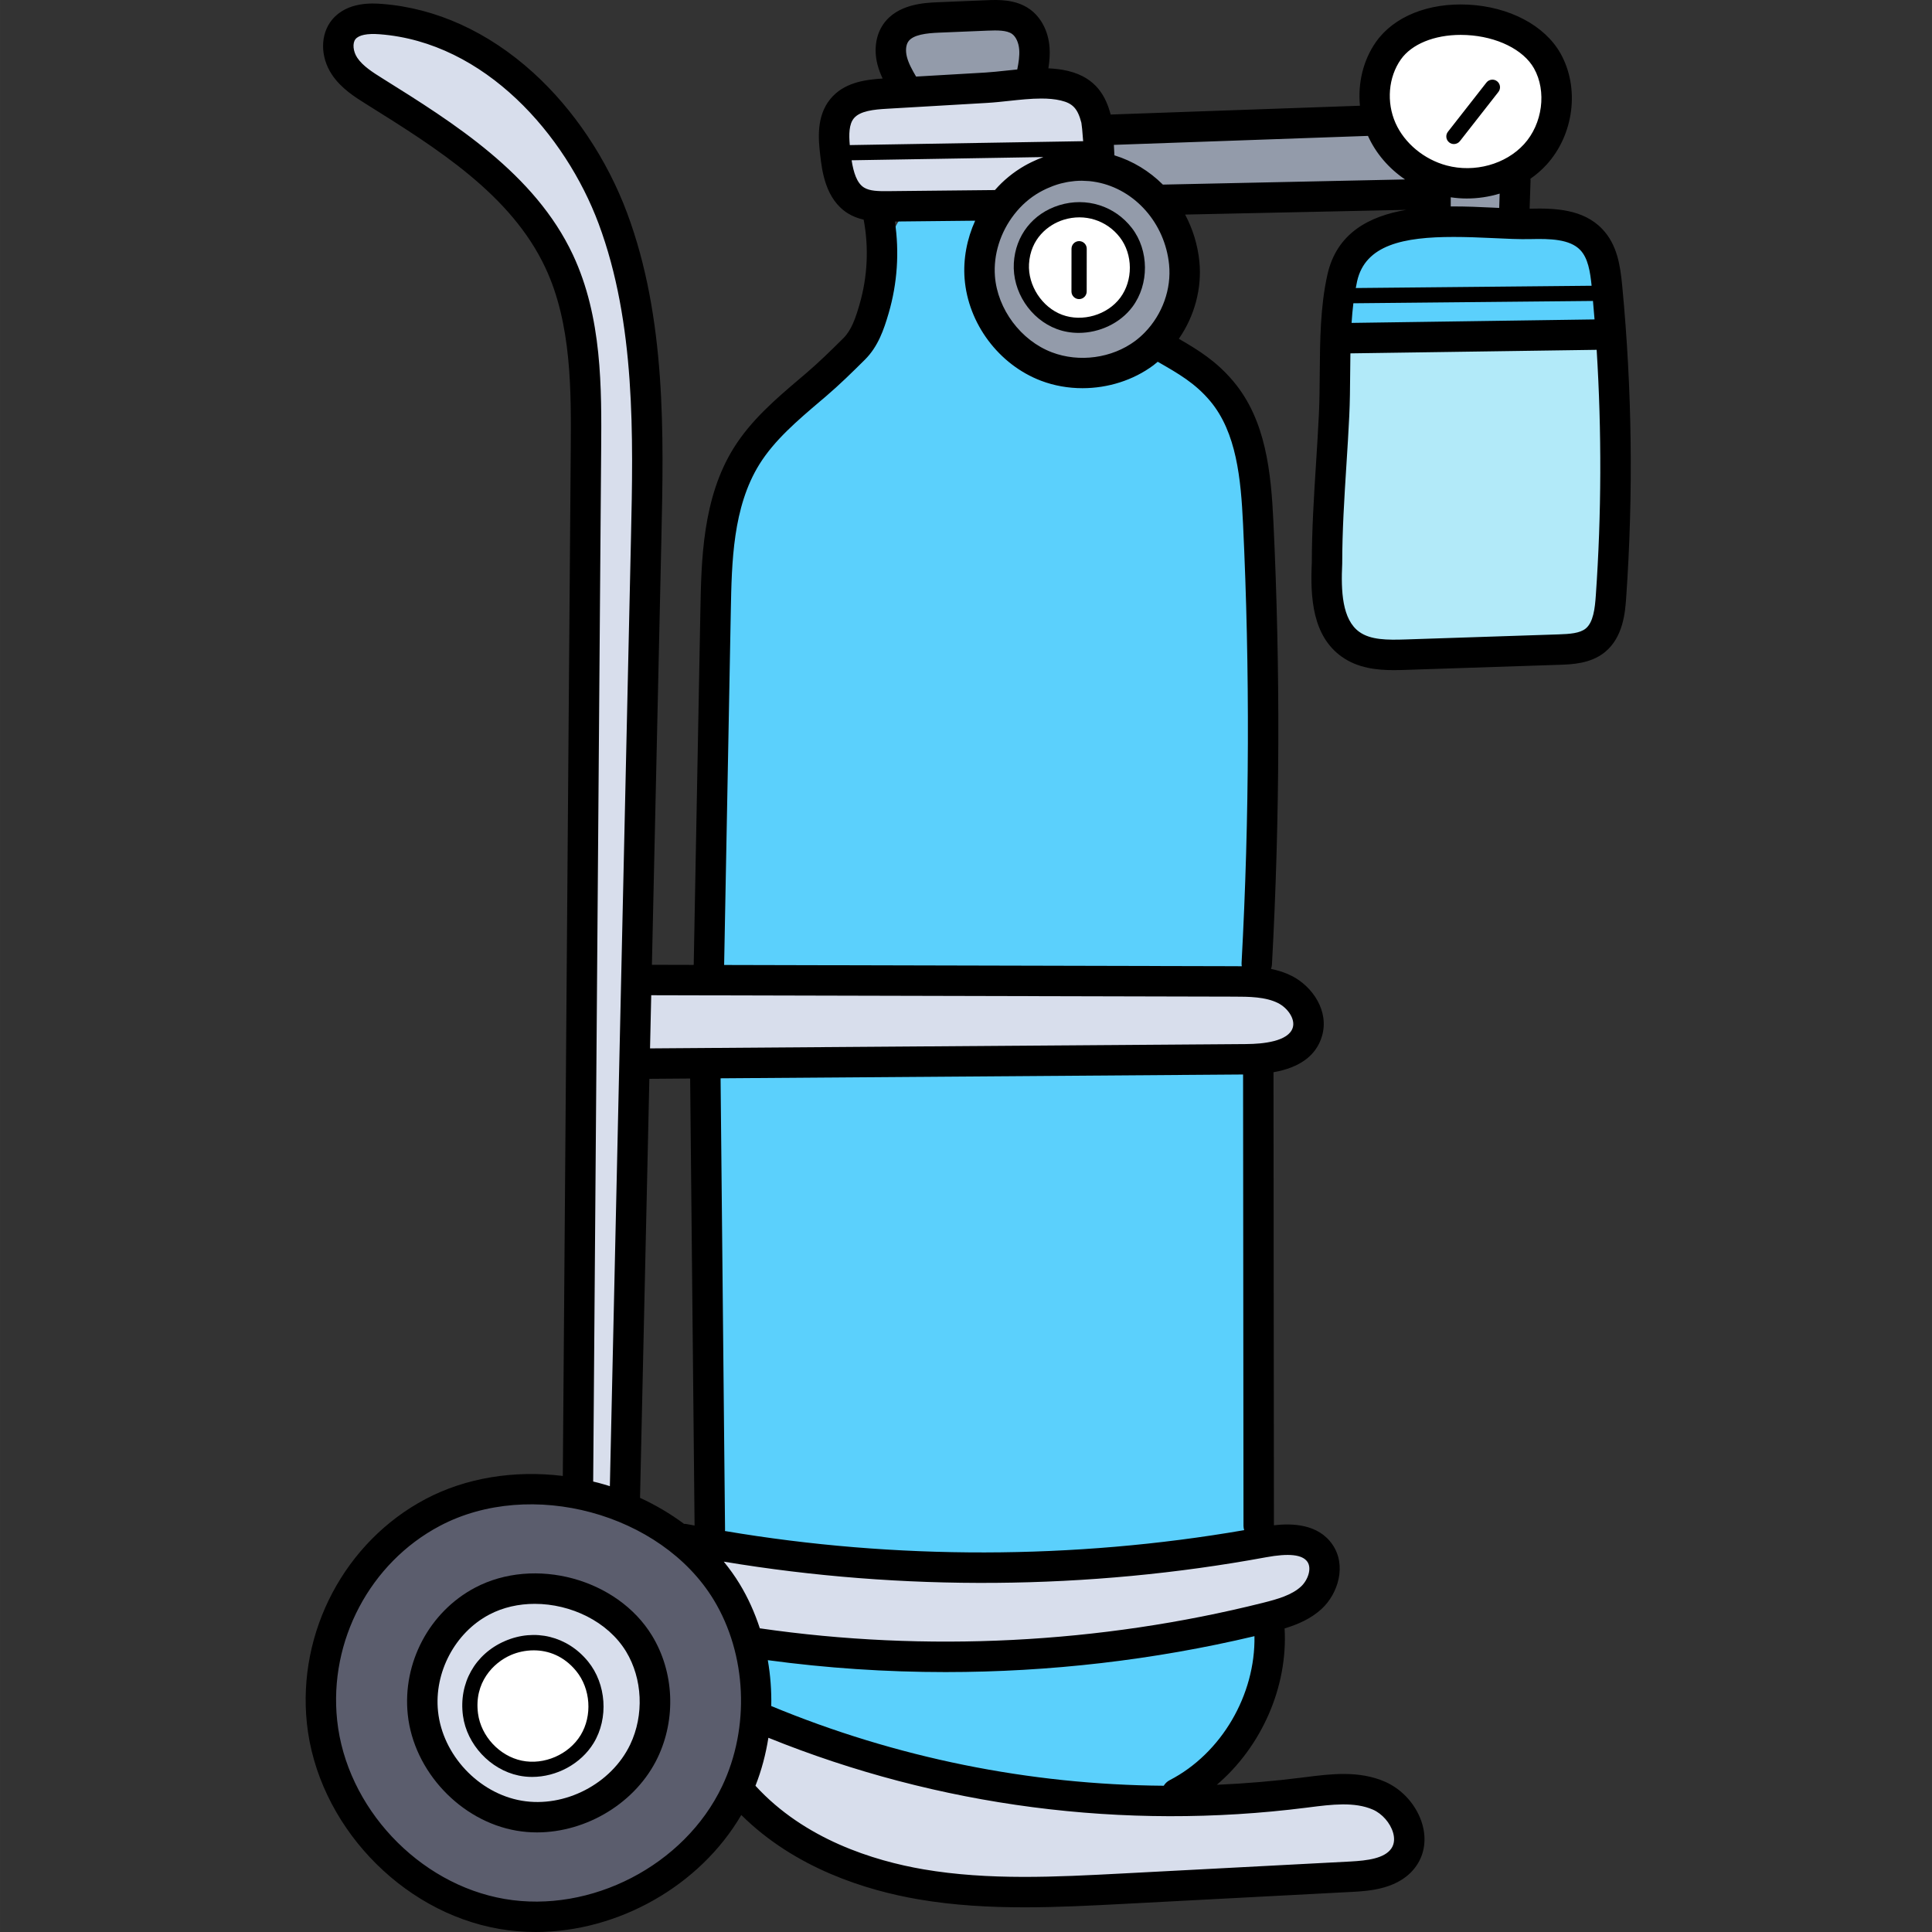 <svg xmlns="http://www.w3.org/2000/svg" height="512pt" version="1.1" viewBox="-81 0 512 512.003" width="512pt">
<rect x="-81" y="0" width="512" height="512.003" fill="#333333" stroke="none"/>
<g id="surface1">
<path d="M 27.758 28.754 C 42.273 34.621 58.801 46.707 65.055 61.539 C 72.742 79.777 74.789 100.047 75.027 119.66 C 75.211 134.484 74.34 149.289 74.027 164.102 C 73.734 177.832 74.254 191.379 74.801 205.195 C 75.98 234.957 76.277 264.754 75.691 294.531 C 75.18 320.438 74.004 346.332 72.156 372.18 C 71.836 376.691 72.457 381.031 72.402 385.465 C 72.34 390.867 69.887 396.762 76.332 399.598 C 79.734 401.09 84.258 400.246 86.18 396.859 C 88.863 392.141 87.027 382.805 87.055 377.504 C 87.09 370.031 87.125 362.555 87.16 355.082 C 87.305 325.184 87.445 295.285 87.59 265.387 C 87.668 249.543 87.742 233.695 87.816 217.852 C 87.977 184.156 89.094 150.52 89.93 116.812 C 90.781 82.223 84.711 44.543 56.527 21.027 C 47.016 13.09 29.148 1.594 15.957 4.34 C 9.84 5.613 7.68 10.93 9.914 16.613 C 12.766 23.867 21.219 26.109 27.758 28.754 Z M 27.758 28.754 " style=" stroke:none;fill-rule:nonzero;fill:rgb(84.706%,87.059%,92.549%);fill-opacity:1;" />
<path d="M 86.34 261.125 C 88.684 263.727 87.75 267.762 86.969 271.176 C 86.191 274.59 86.148 279.012 89.25 280.645 C 90.488 281.297 91.957 281.309 93.355 281.301 C 145.008 281.082 196.656 280.863 248.305 280.645 C 258.289 280.602 271.719 274.5 262.504 262.762 C 260.012 259.586 256.441 259.09 252.629 258.801 C 245.461 258.25 238.203 258.277 231.02 258.105 C 200.254 257.363 169.465 257.504 138.707 258.527 C 121.238 259.109 103.777 259.973 86.34 261.125 Z M 86.34 261.125 " style=" stroke:none;fill-rule:nonzero;fill:rgb(84.706%,87.059%,92.549%);fill-opacity:1;" />
<path d="M 255.754 408.531 C 258.551 408.027 261.402 407.496 264.215 407.902 C 267.027 408.309 269.848 409.836 271.023 412.426 C 272.281 415.199 271.352 418.59 269.426 420.949 C 267.5 423.305 264.742 424.816 261.977 426.094 C 251.879 430.746 240.859 433 229.887 434.75 C 199.012 439.672 167.551 440.891 136.391 438.363 C 130.008 437.848 123.305 437.055 118.113 433.301 C 114.395 430.613 103.004 415.02 109.312 411.176 C 112.305 409.352 122.922 412.617 126.469 413.004 C 132.387 413.652 138.316 414.18 144.254 414.59 C 168.012 416.234 191.895 416.004 215.613 413.906 C 229.066 412.715 242.465 410.926 255.754 408.531 Z M 255.754 408.531 " style=" stroke:none;fill-rule:nonzero;fill:rgb(84.706%,87.059%,92.549%);fill-opacity:1;" />
<path d="M 264.871 475.199 C 270.809 474.27 277.004 473.148 282.715 475.02 C 288.426 476.891 293.281 482.961 291.496 488.699 C 290.461 492.016 287.469 494.434 284.215 495.656 C 280.961 496.875 277.43 497.082 273.957 497.277 C 253.723 498.402 233.488 499.531 213.258 500.66 C 197.438 501.543 181.5 502.422 165.805 500.254 C 150.109 498.09 134.488 492.656 122.531 482.258 C 119.906 479.98 117.387 477.324 116.445 473.977 C 115.352 470.086 116.312 462.137 119.148 458.965 C 122.344 455.395 126.242 458.316 129.957 459.805 C 140.27 463.938 150.859 467.387 161.625 470.141 C 183.156 475.648 205.398 478.375 227.625 478.215 C 240.09 478.125 252.551 477.125 264.871 475.199 Z M 264.871 475.199 " style=" stroke:none;fill-rule:nonzero;fill:rgb(84.706%,87.059%,92.549%);fill-opacity:1;" />
<path d="M 151.012 84.738 C 146.598 93.059 139.363 99.461 132.281 105.668 C 125.195 111.875 117.953 118.262 113.516 126.566 C 108.137 136.629 107.414 148.445 106.902 159.84 C 105.641 187.883 104.961 215.949 104.859 244.02 C 104.844 249.457 105.32 255.828 109.883 258.789 C 112.543 260.52 115.922 260.559 119.094 260.547 C 163.672 260.344 208.25 260.145 252.828 259.945 C 252.289 220.758 251.75 181.57 251.211 142.387 C 251.062 131.691 250.84 120.633 246.387 110.906 C 241.934 101.18 232.047 93.09 221.41 94.215 C 217.375 94.645 213.574 96.328 209.59 97.094 C 199.094 99.113 187.594 94.016 182.047 84.879 C 176.496 75.742 177.273 63.184 183.906 54.801 C 182.668 56.477 168.531 54.379 166.02 54.566 C 162.566 54.828 159.449 55.57 157.285 58.469 C 155.215 61.238 155.004 65.047 154.785 68.352 C 154.402 74.211 153.82 79.434 151.012 84.738 Z M 151.012 84.738 " style=" stroke:none;fill-rule:nonzero;fill:rgb(35.686%,81.569%,98.824%);fill-opacity:1;" />
<path d="M 108.852 410.094 C 152.527 420.914 198.848 420.898 242.52 410.039 C 245.574 409.281 248.848 408.324 250.762 405.82 C 252.664 403.336 252.746 399.953 252.746 396.824 C 252.75 357.855 252.754 318.891 252.758 279.922 C 213.098 280.375 173.438 280.828 133.777 281.277 C 126.789 281.359 118.211 279.02 111.41 280.879 C 104.773 282.691 106.246 289.961 106.051 295.613 C 105.879 300.703 107.227 305.441 107.68 310.535 C 108.656 321.43 107.73 332.371 107.887 343.281 C 108.207 365.555 108.527 387.824 108.852 410.094 Z M 108.852 410.094 " style=" stroke:none;fill-rule:nonzero;fill:rgb(35.686%,81.569%,98.824%);fill-opacity:1;" />
<path d="M 255.883 430.574 C 254.605 437.859 253.309 445.203 250.598 452.082 C 247.891 458.965 243.629 465.441 237.484 469.562 C 229.457 474.953 219.25 475.746 209.578 475.684 C 177.891 475.488 146.27 467.859 117.977 453.578 C 119.539 454.367 120.027 441.328 120.004 440.52 C 119.812 434.391 122.059 435.738 127.664 436.582 C 137.914 438.125 148.238 439.168 158.59 439.73 C 179.453 440.863 200.422 440.023 221.125 437.211 C 232.816 435.625 244.426 433.41 255.883 430.574 Z M 255.883 430.574 " style=" stroke:none;fill-rule:nonzero;fill:rgb(35.686%,81.569%,98.824%);fill-opacity:1;" />
<path d="M 274.164 89.574 C 298.609 89.457 323.055 89.34 347.5 89.223 C 347.18 79.941 346.277 69.445 339.039 63.625 C 333.969 59.551 327.02 58.895 320.516 58.723 C 313.914 58.547 307.301 58.695 300.715 59.168 C 295.531 59.539 287.496 59.074 282.793 61.48 C 274.301 65.828 272.562 81.414 274.164 89.574 Z M 274.164 89.574 " style=" stroke:none;fill-rule:nonzero;fill:rgb(35.686%,81.569%,98.824%);fill-opacity:1;" />
<path d="M 270.059 147.234 C 270.113 153.832 270.52 160.902 274.5 166.164 C 280.121 173.598 290.684 174.801 300.004 174.816 C 309.246 174.836 318.484 174.297 327.664 173.211 C 332.594 172.629 337.879 171.707 341.367 168.176 C 345.461 164.039 345.863 157.617 346.016 151.801 C 346.496 133.57 346.906 115.336 347.258 97.102 C 347.297 95.023 347.27 92.75 345.957 91.145 C 344.297 89.109 341.301 88.953 338.676 88.961 C 321.801 89.008 304.926 89.059 288.055 89.109 C 280.305 89.129 274.984 87.027 273.656 95.625 C 272.414 103.668 271.566 111.785 270.965 119.902 C 270.289 129.004 270.059 138.109 270.059 147.234 Z M 270.059 147.234 " style=" stroke:none;fill-rule:nonzero;fill:rgb(69.804%,91.765%,97.647%);fill-opacity:1;" />
<path d="M 140.453 40.984 C 140.48 44.73 141.809 48.648 144.77 50.938 C 147.664 53.176 151.547 53.512 155.195 53.758 C 160.043 54.09 164.891 54.422 169.742 54.754 C 173.836 55.035 178.047 55.301 181.953 54.043 C 186.824 52.469 190.633 48.727 194.945 45.969 C 199.262 43.211 205.043 41.477 209.379 44.199 C 212.891 40.043 212.52 33.488 209.414 29.02 C 206.312 24.547 201.023 21.984 195.672 21.016 C 190.316 20.047 184.816 20.496 179.395 20.945 C 172.199 21.547 165.004 22.145 157.809 22.742 C 145.895 23.734 140.367 28.777 140.453 40.984 Z M 140.453 40.984 " style=" stroke:none;fill-rule:nonzero;fill:rgb(84.706%,87.059%,92.549%);fill-opacity:1;" />
<path d="M 155.461 5.773 C 165.418 3.777 175.68 3.312 185.773 4.395 C 187.727 4.602 189.777 4.914 191.309 6.148 C 193.625 8.016 194.004 11.344 194.207 14.312 C 194.379 16.816 194.367 19.75 192.391 21.293 C 191.18 22.234 189.551 22.371 188.02 22.469 C 179.629 23.008 170.168 24.824 161.809 24.02 C 157.496 23.605 157.703 22.535 156.801 18.074 C 156.578 16.984 154.723 5.918 155.461 5.773 Z M 155.461 5.773 " style=" stroke:none;fill-rule:nonzero;fill:rgb(57.647%,60.784%,66.667%);fill-opacity:1;" />
<path d="M 221.262 47.578 C 231.023 53.703 236.168 66.371 233.441 77.566 C 230.715 88.766 220.32 97.648 208.836 98.598 C 197.348 99.547 185.637 92.492 181.105 81.898 C 170.727 57.609 198.84 33.508 221.262 47.578 Z M 221.262 47.578 " style=" stroke:none;fill-rule:nonzero;fill:rgb(57.647%,60.784%,66.667%);fill-opacity:1;" />
<path d="M 280.895 21.891 C 279.762 28.855 282.359 36.195 287.203 41.324 C 292.051 46.453 298.953 49.422 305.984 50.043 C 312.57 50.625 319.547 49.094 324.59 44.812 C 330.742 39.59 333.203 30.602 331.074 22.816 C 328.949 15.031 322.551 8.688 314.906 6.102 C 301.723 1.637 283.418 6.395 280.895 21.891 Z M 280.895 21.891 " style=" stroke:none;fill-rule:nonzero;fill:rgb(100%,100%,100%);fill-opacity:1;" />
<path d="M 284.316 33.633 C 285.449 40.59 290.594 46.746 297.238 49.105 C 272.125 50.344 247.012 51.586 221.898 52.828 C 222.355 52.805 215.883 44.695 214.773 43.977 C 212.105 42.242 208.773 42.125 206.246 40.559 C 210.484 34.062 230.16 36.051 236.461 35.77 C 252.414 35.055 268.363 34.344 284.316 33.633 Z M 284.316 33.633 " style=" stroke:none;fill-rule:nonzero;fill:rgb(57.647%,60.784%,66.667%);fill-opacity:1;" />
<path d="M 321.289 59.34 C 319.562 59.336 319.648 48.359 319.641 47.316 C 319.645 48.051 304.363 48.773 303.234 48.852 C 295.914 49.367 297.016 57.145 302.742 59.164 C 308.562 61.219 315.336 59.324 321.289 59.34 Z M 321.289 59.34 " style=" stroke:none;fill-rule:nonzero;fill:rgb(57.647%,60.784%,66.667%);fill-opacity:1;" />
<path d="M 189.777 66.508 C 188.891 70.668 189.75 75.168 192.098 78.711 C 194.426 82.223 198.199 84.754 202.344 85.535 C 206.484 86.316 210.938 85.32 214.328 82.82 C 218.469 79.77 220.867 74.5 220.453 69.375 C 220.039 64.25 216.824 59.438 212.25 57.09 C 207.527 54.668 202.715 55.66 197.77 56.594 C 193.375 57.426 190.637 62.469 189.777 66.508 Z M 189.777 66.508 " style=" stroke:none;fill-rule:nonzero;fill:rgb(100%,100%,100%);fill-opacity:1;" />
<path d="M 10.047 427.926 C 3.754 442.977 4.246 460.711 11.332 475.41 C 18.418 490.105 31.973 501.527 47.645 506.059 C 62.457 510.34 78.949 508.445 92.402 500.922 C 105.855 493.398 116.102 480.332 120.207 465.477 C 123.57 453.297 122.809 439.902 117.465 428.453 C 111.391 415.426 99.664 405.453 86.312 400.129 C 73.621 395.07 59.879 394.176 46.41 395.68 C 36.312 396.805 26.418 404.84 19.906 412.234 C 15.809 416.891 12.441 422.199 10.047 427.926 Z M 10.047 427.926 " style=" stroke:none;fill-rule:nonzero;fill:rgb(35.686%,36.471%,42.745%);fill-opacity:1;" />
<path d="M 32.668 441.004 C 29.031 453.785 33.762 468.676 44.453 476.57 C 55.145 484.457 71.168 484.434 81.496 476.078 C 87.184 471.477 91.02 464.707 92.285 457.504 C 94.211 446.535 89.965 434.688 81.512 427.438 C 69.43 417.082 49.41 416.656 38.875 429.262 C 36.016 432.68 33.891 436.719 32.668 441.004 Z M 32.668 441.004 " style=" stroke:none;fill-rule:nonzero;fill:rgb(84.706%,87.059%,92.549%);fill-opacity:1;" />
<path d="M 44.203 447.93 C 42.809 454.816 46.195 462.422 52.27 465.957 C 58.344 469.488 66.656 468.664 71.887 463.969 C 77.117 459.277 78.828 451.066 75.871 444.691 C 72.75 437.965 65.699 435.199 58.707 434.762 C 51.766 434.332 45.48 441.602 44.203 447.93 Z M 44.203 447.93 " style=" stroke:none;fill-rule:nonzero;fill:rgb(100%,100%,100%);fill-opacity:1;" />
<path d="M 44.875 420.762 C 32.777 427.156 25.617 440.672 27.062 454.395 C 28.641 469.379 41.027 482.602 55.875 485.148 C 57.672 485.457 59.484 485.609 61.297 485.609 C 74.473 485.609 87.594 477.723 93.297 465.77 C 98.215 455.457 97.645 443.082 91.805 433.48 C 82.605 418.359 60.68 412.414 44.875 420.762 Z M 86.016 462.301 C 81.031 472.758 68.66 479.164 57.238 477.203 C 45.82 475.242 36.293 465.074 35.082 453.551 C 33.996 443.234 39.57 432.684 48.641 427.895 C 52.32 425.949 56.492 425.039 60.715 425.039 C 70.273 425.039 80.078 429.715 84.914 437.668 C 89.289 444.863 89.723 454.531 86.016 462.301 Z M 86.016 462.301 " style=" stroke:none;fill-rule:nonzero;fill:rgb(0%,0%,0%);fill-opacity:1;" />
<path d="M 348.895 75.641 C 348.387 70.332 347.559 64.805 343.602 60.676 C 338.562 55.414 331.094 55.141 324.496 55.301 C 324.453 55.301 324.406 55.301 324.363 55.301 L 324.613 47.875 C 324.617 47.703 324.594 47.543 324.578 47.375 C 326.133 46.289 327.562 45.051 328.836 43.66 C 336.125 35.68 337.684 23.273 332.551 14.156 C 328.367 6.73 318.98 1.777 308.055 1.23 C 297.496 0.699 288.375 4.398 283.645 11.121 C 280.262 15.926 278.805 22.039 279.398 28.02 L 213.336 30.352 C 212.141 25.887 209.734 20.629 202 18.789 C 200.324 18.387 198.586 18.191 196.832 18.109 C 197.117 16.332 197.289 14.461 197.141 12.523 C 196.812 8.258 194.902 4.578 191.895 2.434 C 188.129 -0.258 183.469 -0.066 180.379 0.062 L 167.551 0.594 C 164.035 0.738 156.719 1.043 153.016 6.516 C 151.09 9.363 150.547 13.203 151.527 17.062 C 151.867 18.395 152.355 19.637 152.906 20.809 C 147.973 21.125 142.559 21.941 139.027 26.262 C 135.199 30.949 135.93 37.289 136.363 41.078 C 136.832 45.18 137.711 52.816 143.707 56.547 C 145.051 57.383 146.469 57.891 147.879 58.211 C 149.281 65.625 148.914 73.387 146.758 80.762 C 145.754 84.203 144.672 87.469 142.516 89.609 C 139.113 92.988 136.02 96.02 132.629 98.914 L 131.121 100.199 C 124.695 105.656 118.055 111.301 113.402 118.781 C 105.172 132.016 104.859 148.48 104.609 161.711 L 102.84 255.711 L 91.762 255.684 L 94.277 142.57 C 94.887 115.254 95.578 84.293 85.191 56.449 C 79.875 42.195 71.039 28.988 60.309 19.254 C 48.367 8.422 34.504 2.125 20.227 1.039 C 17.945 0.859 11.02 0.336 6.984 5.25 C 3.844 9.074 3.828 15.031 6.941 19.738 C 9.383 23.426 13.078 25.734 16.043 27.586 C 34.922 39.383 54.441 51.578 63.523 70.941 C 70.512 85.828 70.371 103.629 70.25 119.332 L 68.148 391.145 C 55.25 389.555 42.398 391.648 31.816 397.242 C 10.426 408.539 -2.227 432.445 0.328 456.719 C 3.121 483.258 25.059 506.676 51.355 511.191 C 54.539 511.738 57.75 512.004 60.961 512.004 C 82.75 512.004 104.445 499.832 115.449 480.992 C 129.754 495.191 148.656 500.988 162.355 503.34 C 171.719 504.945 181.152 505.465 190.543 505.465 C 199.379 505.465 208.176 505.004 216.828 504.551 L 277.254 501.375 C 281.73 501.141 290.062 500.703 294.375 494.426 C 296.512 491.316 297.066 487.43 295.941 483.488 C 294.539 478.57 290.754 474.242 286.066 472.188 C 279.148 469.156 271.574 470.121 264.895 470.973 L 264.164 471.066 C 256.617 472.023 249.047 472.66 241.473 472.992 C 253.297 462.898 260.336 447.07 259.43 431.555 C 262.965 430.473 266.422 428.992 269.258 426.367 C 273.641 422.312 275.906 414.824 272.113 409.32 C 268.312 403.805 261.363 403.664 256.602 404.215 L 256.492 284.156 C 263.457 282.922 267.77 279.758 269.312 274.68 C 271.371 267.918 266.746 261.367 261.352 258.641 C 259.566 257.734 257.695 257.152 255.824 256.773 C 255.961 256.406 256.059 256.02 256.082 255.609 C 258.195 216.762 258.328 177.359 256.477 138.496 C 255.844 125.188 254.5 111.336 245.855 101.066 C 241.414 95.785 236.727 92.852 231.406 89.785 C 235.555 83.801 237.555 76.445 236.848 69.301 C 236.398 64.844 235.074 60.633 233.07 56.863 L 291.68 55.613 C 281.828 57.293 273.242 61.773 270.777 72.785 C 268.891 81.223 268.816 90.246 268.746 98.973 C 268.719 102.727 268.688 106.273 268.523 109.746 C 268.316 114.059 268.035 118.48 267.766 122.754 C 267.215 131.402 266.648 140.344 266.645 149.16 C 266.211 158.379 266.832 168.527 274.586 174.047 C 278.852 177.082 283.965 177.594 288.367 177.594 C 289.566 177.594 290.715 177.555 291.777 177.52 L 332.258 176.18 C 335.531 176.07 340.477 175.906 344.258 172.871 C 349.219 168.883 349.695 162.07 349.953 158.41 C 351.879 130.918 351.523 103.074 348.895 75.641 Z M 277.656 80.371 L 341.152 79.754 C 341.301 81.387 341.441 83.02 341.57 84.652 L 277.184 85.574 C 277.297 83.82 277.445 82.078 277.656 80.371 Z M 316.305 55.105 C 315.836 55.082 315.359 55.059 314.883 55.035 C 311.371 54.867 307.465 54.68 303.461 54.707 L 303.461 52.285 C 304.867 52.492 306.285 52.605 307.703 52.605 C 310.668 52.605 313.621 52.16 316.43 51.309 Z M 290.234 15.762 C 293.109 11.68 299.102 9.246 306.105 9.246 C 306.613 9.246 307.129 9.258 307.648 9.285 C 315.711 9.688 322.73 13.156 325.523 18.113 C 328.941 24.184 327.805 32.828 322.879 38.219 C 318.008 43.555 309.777 45.82 302.402 43.863 C 296.406 42.27 291.203 37.957 288.828 32.609 C 286.375 27.078 286.926 20.465 290.234 15.762 Z M 228.82 70.105 C 229.465 76.574 227.059 83.301 222.383 88.105 C 222.379 88.109 222.375 88.109 222.375 88.113 C 221.598 88.914 220.738 89.672 219.836 90.348 C 213.668 94.941 204.992 96.125 197.738 93.359 C 189.539 90.234 183.344 81.941 182.668 73.191 C 182.234 67.527 184.09 61.57 187.762 56.844 C 189.656 54.398 191.914 52.418 194.48 50.957 C 195.016 50.652 195.562 50.375 196.109 50.113 C 196.273 50.035 196.438 49.965 196.598 49.891 C 197.012 49.707 197.426 49.535 197.84 49.375 C 198 49.312 198.16 49.25 198.324 49.191 C 198.879 48.992 199.438 48.812 200 48.66 C 200.066 48.641 200.137 48.629 200.207 48.609 C 200.707 48.48 201.207 48.367 201.711 48.273 C 201.891 48.238 202.07 48.211 202.25 48.18 C 202.672 48.113 203.098 48.059 203.52 48.016 C 203.688 48 203.852 47.98 204.016 47.965 C 204.582 47.922 205.148 47.898 205.715 47.898 C 206.18 47.902 206.641 47.934 207.105 47.965 C 207.301 47.98 207.492 47.977 207.688 47.996 C 208.305 48.055 208.922 48.145 209.535 48.258 C 209.574 48.266 209.613 48.27 209.652 48.277 C 219.84 50.219 227.723 59.199 228.82 70.105 Z M 159.691 11.035 C 160.945 9.18 164.535 8.789 167.883 8.652 L 180.711 8.121 C 183.34 8.012 185.809 7.996 187.211 8.996 C 188.234 9.73 188.961 11.316 189.102 13.145 C 189.227 14.793 188.949 16.602 188.582 18.41 C 187.551 18.508 186.527 18.617 185.539 18.723 C 183.613 18.93 181.797 19.125 180.102 19.227 L 161.77 20.293 C 160.727 18.508 159.781 16.801 159.34 15.074 C 158.934 13.473 159.066 11.961 159.691 11.035 Z M 145.273 31.367 C 146.895 29.379 150.652 29.012 154.055 28.82 L 180.566 27.273 C 182.465 27.164 184.465 26.949 186.402 26.738 C 189.281 26.43 192.215 26.113 194.961 26.113 C 196.793 26.113 198.543 26.254 200.129 26.633 C 203.324 27.395 204.602 28.789 205.578 32.543 C 205.676 33.027 205.871 34.898 206.047 37.418 L 144.199 38.449 C 143.949 35.625 143.984 32.938 145.273 31.367 Z M 144.684 42.473 L 195.512 41.625 C 194.508 41.988 193.52 42.41 192.539 42.883 C 192.418 42.941 192.297 43 192.172 43.062 C 191.605 43.34 191.043 43.633 190.488 43.953 C 189.828 44.328 189.188 44.738 188.559 45.16 C 188.445 45.238 188.332 45.312 188.219 45.391 C 187.621 45.809 187.035 46.246 186.465 46.711 C 186.359 46.797 186.254 46.883 186.148 46.973 C 185.562 47.461 184.988 47.961 184.441 48.496 C 184.426 48.508 184.414 48.523 184.398 48.539 C 183.855 49.066 183.332 49.621 182.824 50.191 C 182.77 50.254 182.711 50.305 182.66 50.367 L 154.461 50.656 C 151.699 50.691 149.469 50.633 147.969 49.699 C 146.055 48.512 145.191 45.676 144.684 42.473 Z M 248.43 284.754 L 248.539 404.395 C 248.539 404.785 248.613 405.152 248.719 405.508 C 203.594 413.305 156.336 413.387 111.117 405.738 C 111.125 405.637 111.145 405.543 111.145 405.441 L 109.961 285.762 Z M 101.895 285.82 L 103.07 404.281 C 102.391 404.152 101.703 404.039 101.023 403.906 C 100.77 403.855 100.52 403.836 100.27 403.836 C 96.695 401.184 92.789 398.867 88.613 396.945 L 91.086 285.902 Z M 70.824 67.516 C 60.73 46 39.262 32.586 20.316 20.75 C 17.891 19.234 15.141 17.512 13.664 15.285 C 12.559 13.617 12.359 11.41 13.215 10.367 C 14.113 9.273 16.32 8.824 19.613 9.078 C 47.555 11.203 68.891 35.816 77.637 59.27 C 87.48 85.66 86.809 115.801 86.219 142.395 L 80.621 393.852 C 79.613 393.535 78.602 393.238 77.578 392.965 C 77.121 392.844 76.656 392.742 76.199 392.629 L 78.312 119.395 C 78.441 102.832 78.586 84.059 70.824 67.516 Z M 52.723 503.246 C 29.852 499.316 10.773 478.953 8.344 455.875 C 6.129 434.844 17.074 414.145 35.582 404.367 C 59.598 391.68 94.176 401.012 108.125 423.949 C 116.914 438.406 117.789 457.812 110.359 473.395 C 100.371 494.34 75.59 507.168 52.723 503.246 Z M 265.176 479.062 L 265.914 478.969 C 271.832 478.215 277.953 477.438 282.832 479.57 C 285.297 480.652 287.449 483.113 288.188 485.699 C 288.508 486.824 288.688 488.457 287.727 489.863 C 285.918 492.496 281.422 493.082 276.832 493.324 L 216.406 496.496 C 199 497.41 181.008 498.355 163.719 495.391 C 150.551 493.129 132.184 487.449 119.203 473.25 C 120.816 469.16 121.945 464.879 122.629 460.531 C 167.711 478.77 216.887 485.18 265.176 479.062 Z M 228.969 471.773 C 228.297 472.121 227.773 472.641 227.402 473.242 C 191.801 472.977 156.434 465.832 123.391 452.121 C 123.477 448.043 123.172 443.965 122.477 439.965 C 138.02 442.066 153.777 443.121 169.57 443.121 C 197.148 443.121 224.801 439.926 251.445 433.605 C 251.73 449.082 242.754 464.652 228.969 471.773 Z M 265.473 413.895 C 266.711 415.691 265.574 418.789 263.781 420.449 C 261.332 422.715 257.613 423.781 253.695 424.766 C 210.508 435.59 164.445 437.91 120.363 431.523 C 119.016 427.402 117.25 423.438 115.012 419.762 C 113.766 417.707 112.348 415.742 110.809 413.855 C 158.09 421.727 207.523 421.359 254.527 412.691 C 260.566 411.582 264.148 411.973 265.473 413.895 Z M 261.598 272.332 C 260.469 276.051 253.504 276.656 249.457 276.684 L 91.266 277.836 L 91.582 263.746 L 245.988 264.121 C 249.914 264.129 254.359 264.141 257.711 265.836 C 260.168 267.074 262.312 269.984 261.598 272.332 Z M 239.688 106.258 C 246.711 114.602 247.852 126.949 248.422 138.879 C 250.258 177.473 250.129 216.602 248.031 255.172 C 248.016 255.48 248.039 255.777 248.09 256.07 C 247.375 256.062 246.68 256.059 246.008 256.055 L 110.902 255.73 L 112.672 161.863 C 112.918 148.988 113.191 134.391 120.25 123.043 C 124.238 116.629 130.391 111.402 136.34 106.344 L 137.863 105.051 C 141.465 101.977 144.805 98.699 148.195 95.332 C 151.711 91.84 153.234 87.34 154.496 83.027 C 156.816 75.086 157.367 66.758 156.152 58.707 L 177.43 58.484 C 175.238 63.328 174.234 68.648 174.625 73.809 C 175.547 85.75 183.684 96.633 194.867 100.895 C 198.367 102.227 202.113 102.875 205.863 102.875 C 212.582 102.875 219.312 100.789 224.664 96.805 C 225.059 96.508 225.43 96.188 225.812 95.871 C 231.348 99.039 235.727 101.551 239.688 106.258 Z M 214.332 41.164 C 214.293 40.242 214.242 39.309 214.188 38.391 L 281.523 36.012 C 283.617 40.656 287.07 44.648 291.355 47.555 L 227.176 48.922 C 223.59 45.355 219.211 42.66 214.332 41.164 Z M 304.211 62.793 C 307.477 62.793 310.93 62.918 314.496 63.09 C 318.191 63.27 321.684 63.438 324.688 63.363 C 329.797 63.242 335.012 63.359 337.781 66.254 C 339.828 68.391 340.414 71.926 340.797 75.727 L 278.297 76.332 C 278.41 75.734 278.516 75.133 278.645 74.547 C 280.809 64.875 290.973 62.793 304.211 62.793 Z M 341.906 157.844 C 341.672 161.211 341.25 164.941 339.207 166.586 C 337.648 167.836 335.016 168.02 331.988 168.121 L 291.512 169.461 C 286.562 169.629 282.227 169.59 279.258 167.477 C 274.641 164.191 274.363 156.52 274.699 149.445 C 274.703 149.383 274.703 149.32 274.703 149.254 C 274.703 140.664 275.266 131.82 275.809 123.266 C 276.086 118.961 276.367 114.508 276.574 110.133 C 276.75 106.5 276.777 102.707 276.809 99.039 C 276.824 97.25 276.84 95.445 276.871 93.645 L 342.133 92.707 C 343.48 114.387 343.422 136.227 341.906 157.844 Z M 341.906 157.844 " style=" stroke:none;fill-rule:nonzero;fill:rgb(0%,0%,0%);fill-opacity:1;" />
<path d="M 199.707 54.383 C 192.703 56.547 188.094 62.422 187.676 69.715 C 187.242 77.234 192.043 84.59 199.082 87.207 C 200.93 87.891 202.887 88.219 204.855 88.219 C 210.324 88.219 215.844 85.691 219.109 81.312 C 223.582 75.324 223.523 66.352 218.969 60.441 C 214.43 54.551 206.867 52.168 199.707 54.383 Z M 215.883 78.902 C 212.469 83.473 205.852 85.418 200.488 83.426 C 195.148 81.445 191.375 75.648 191.699 69.945 C 192.082 63.289 196.703 59.531 200.895 58.234 C 206.434 56.523 212.273 58.355 215.777 62.902 C 219.266 67.43 219.309 74.309 215.883 78.902 Z M 215.883 78.902 " style=" stroke:none;fill-rule:nonzero;fill:rgb(0%,0%,0%);fill-opacity:1;" />
<path d="M 204.98 63.898 C 204.98 63.898 204.98 63.898 204.977 63.898 C 203.867 63.898 202.965 64.797 202.961 65.91 L 202.949 77.25 C 202.949 78.363 203.852 79.266 204.965 79.266 C 204.965 79.266 204.965 79.266 204.969 79.266 C 206.078 79.266 206.98 78.367 206.984 77.254 L 206.996 65.914 C 206.996 64.801 206.094 63.898 204.98 63.898 Z M 204.98 63.898 " style=" stroke:none;fill-rule:nonzero;fill:rgb(0%,0%,0%);fill-opacity:1;" />
<path d="M 303.059 37.746 C 303.43 38.035 303.867 38.176 304.301 38.176 C 304.898 38.176 305.492 37.91 305.891 37.402 L 316.094 24.363 C 316.777 23.488 316.625 22.223 315.746 21.535 C 314.871 20.848 313.605 21.004 312.918 21.879 L 302.715 34.918 C 302.027 35.793 302.184 37.062 303.059 37.746 Z M 303.059 37.746 " style=" stroke:none;fill-rule:nonzero;fill:rgb(0%,0%,0%);fill-opacity:1;" />
<path d="M 52.793 434.906 C 44.891 438.328 40.531 446.094 41.688 454.68 C 42.715 462.297 48.922 468.965 56.445 470.539 C 57.625 470.789 58.824 470.906 60.023 470.906 C 66.48 470.906 72.953 467.461 76.32 461.926 C 80.316 455.359 79.691 446.27 74.836 440.312 C 69.363 433.598 60.711 431.473 52.793 434.906 Z M 72.879 459.828 C 69.742 464.984 63.176 467.828 57.27 466.594 C 51.363 465.359 46.492 460.121 45.684 454.141 C 44.578 445.938 49.688 440.645 54.398 438.602 C 56.133 437.852 58.23 437.359 60.445 437.359 C 64.25 437.359 68.406 438.805 71.711 442.859 C 75.523 447.535 76.016 454.672 72.879 459.828 Z M 72.879 459.828 " style=" stroke:none;fill-rule:nonzero;fill:rgb(0%,0%,0%);fill-opacity:1;" />
</g>
</svg>
